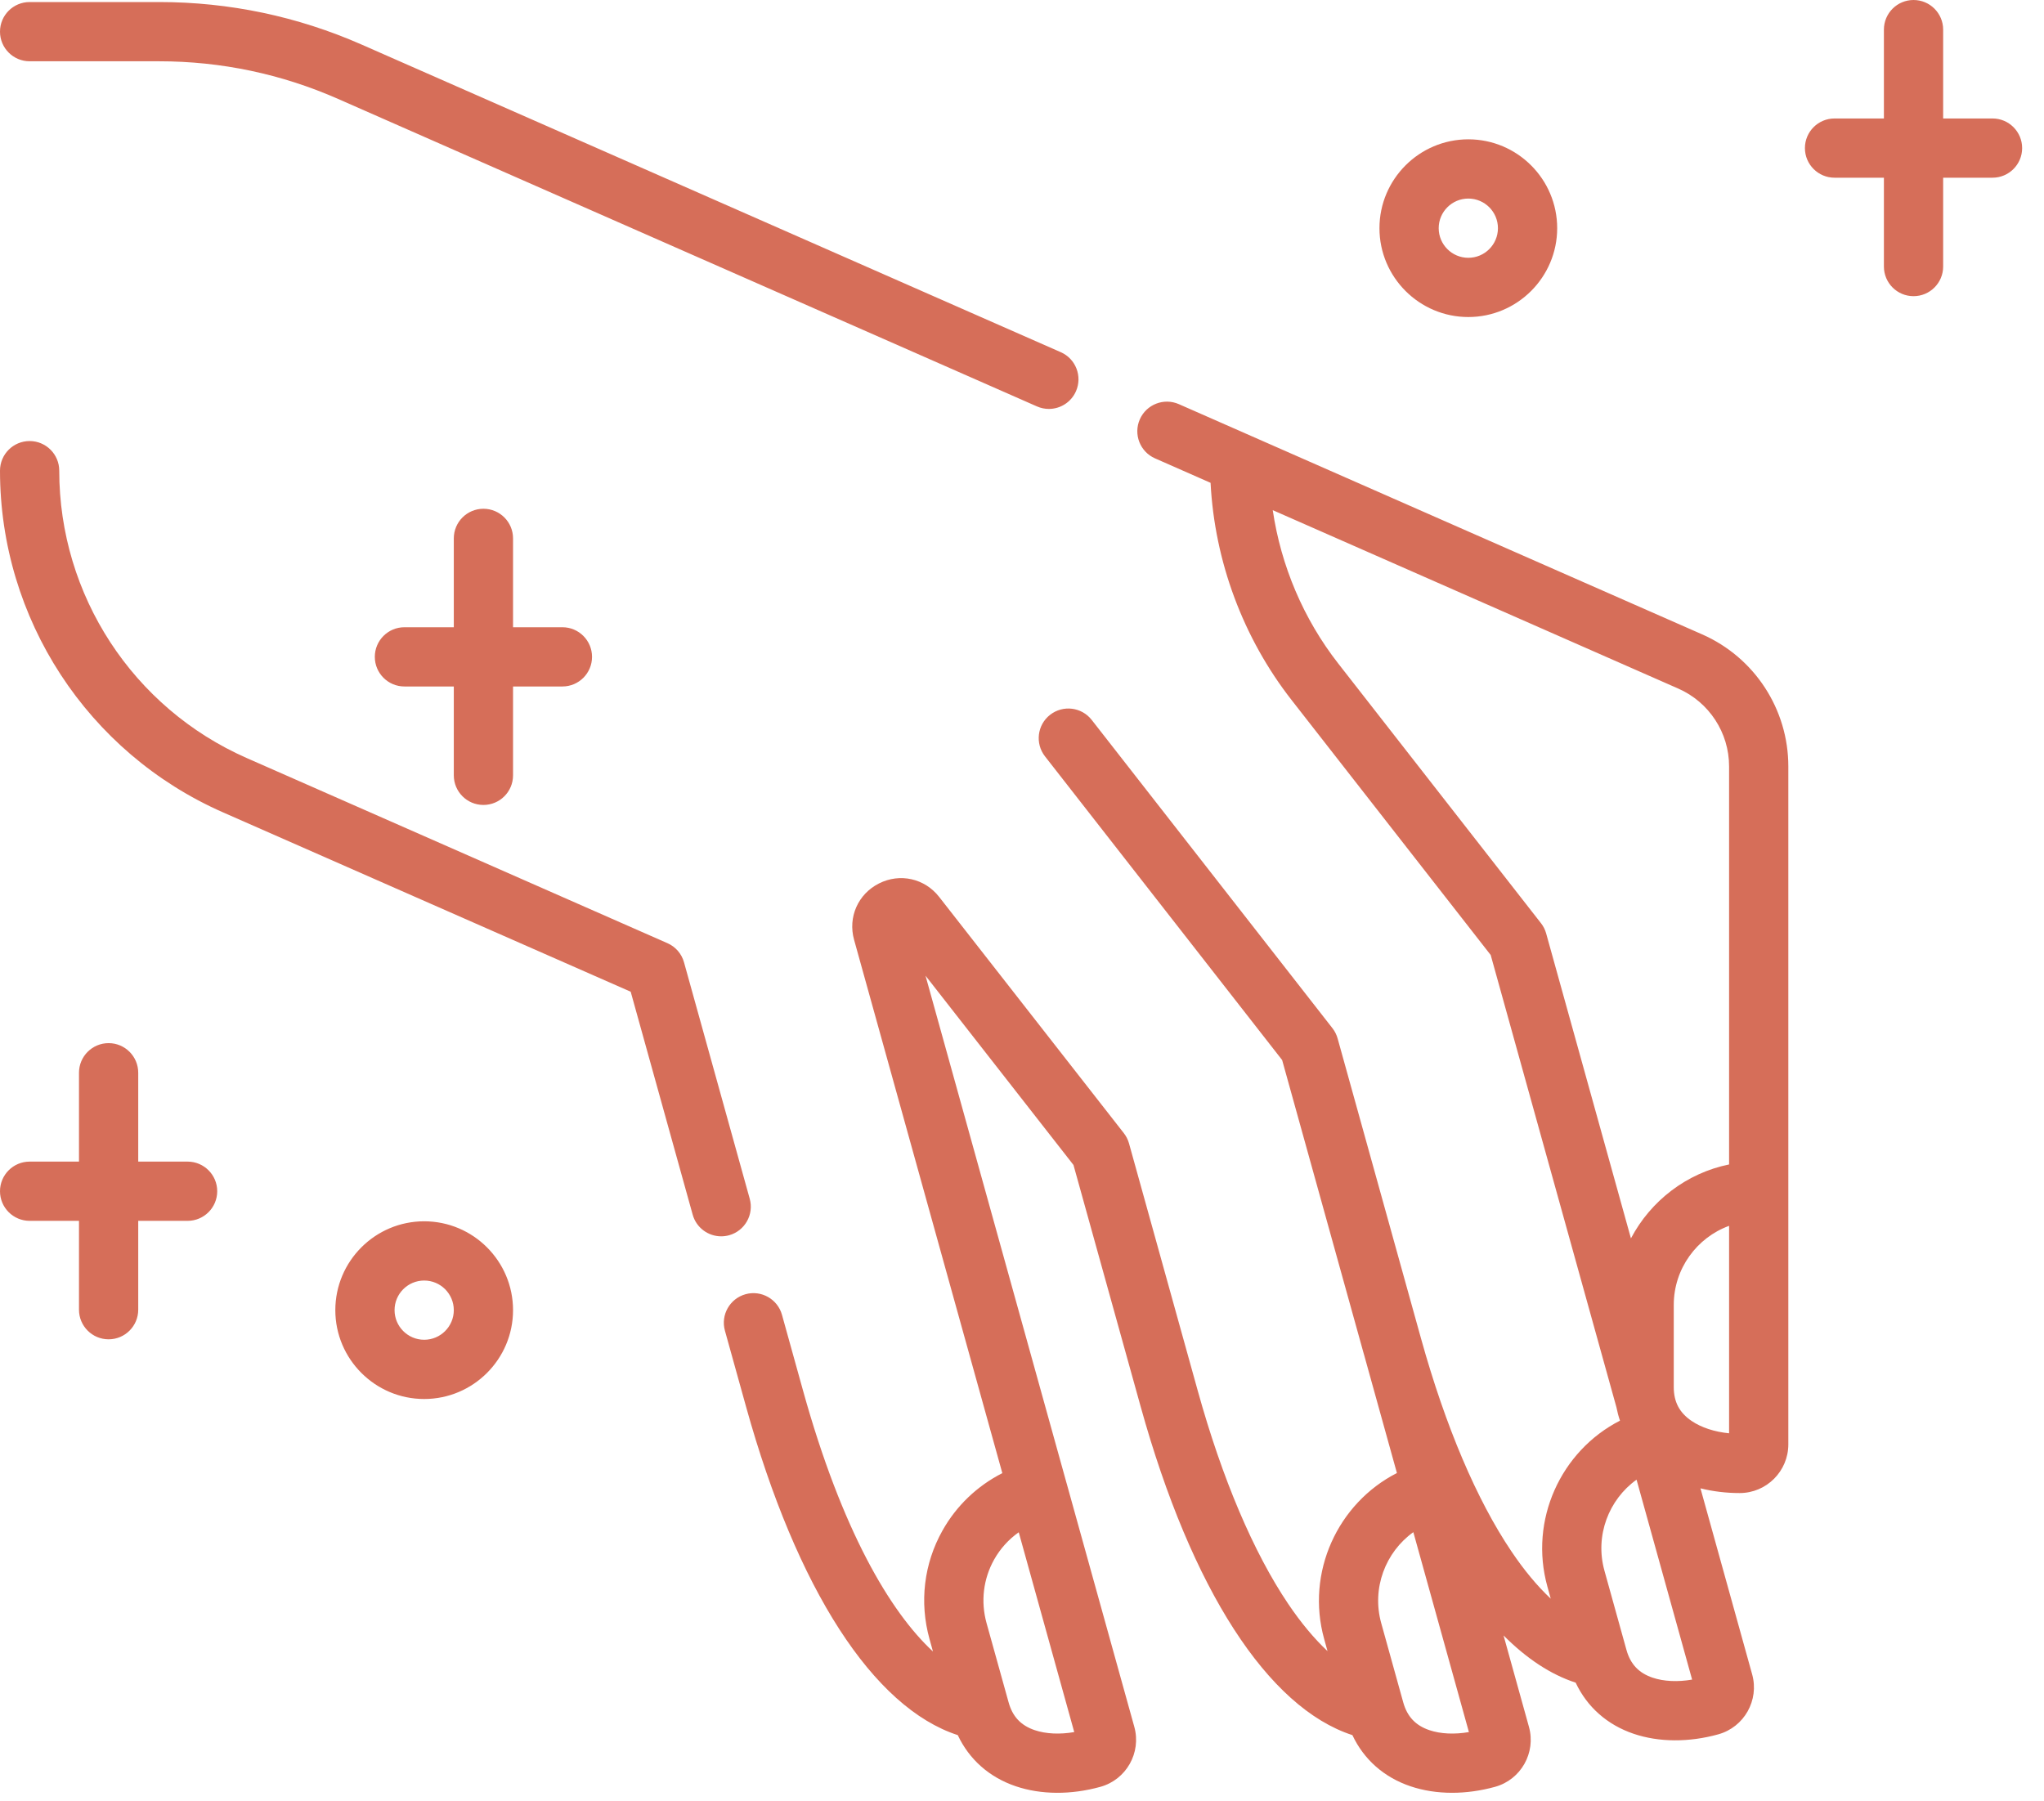 <svg width="59" height="52" viewBox="0 0 59 52" fill="none" xmlns="http://www.w3.org/2000/svg">
<path d="M41.915 51.754C41.491 51.754 41.083 51.691 40.711 51.565C39.947 51.306 39.367 50.791 39.037 50.089C36.6 49.297 34.392 45.886 32.925 40.605L30.986 33.63L26.715 28.166L30.783 42.803C30.784 42.806 30.784 42.808 30.785 42.81C30.786 42.812 30.786 42.814 30.787 42.816L32.742 49.85C32.949 50.597 32.511 51.373 31.765 51.581C30.915 51.817 30.047 51.812 29.32 51.565C28.556 51.307 27.976 50.791 27.646 50.089C25.209 49.297 23.001 45.885 21.534 40.605L20.925 38.414C20.798 37.959 21.065 37.488 21.52 37.361C21.974 37.235 22.446 37.502 22.572 37.956L23.181 40.148C24.298 44.167 25.688 46.525 26.93 47.675L26.83 47.314C26.535 46.252 26.668 45.139 27.205 44.183C27.608 43.466 28.206 42.896 28.932 42.526L24.653 27.129C24.471 26.477 24.767 25.808 25.372 25.503C25.977 25.197 26.69 25.357 27.108 25.891L32.439 32.711C32.508 32.799 32.559 32.9 32.589 33.008L34.573 40.147C35.278 42.687 36.182 44.815 37.185 46.302C37.555 46.85 37.937 47.307 38.319 47.664L38.222 47.314C37.688 45.394 38.612 43.396 40.322 42.523L39.374 39.109C39.372 39.103 39.37 39.097 39.368 39.09C39.368 39.089 39.368 39.088 39.367 39.087L37.009 30.601L30.164 21.835C29.873 21.462 29.939 20.925 30.311 20.635C30.684 20.344 31.221 20.41 31.512 20.782L38.461 29.682C38.53 29.77 38.581 29.872 38.611 29.98L41.021 38.651C41.725 41.18 42.626 43.3 43.626 44.783C43.996 45.333 44.379 45.792 44.762 46.15L44.665 45.799C44.132 43.881 45.053 41.884 46.761 41.011C46.718 40.886 46.684 40.757 46.658 40.624L43.029 27.569L37.281 20.208C35.882 18.417 35.06 16.205 34.943 13.938L33.34 13.232C32.907 13.042 32.711 12.537 32.901 12.105C33.092 11.673 33.596 11.477 34.028 11.667L49.135 18.314C50.645 18.979 51.62 20.474 51.62 22.124V41.695C51.62 42.47 50.99 43.101 50.216 43.101C50.215 43.101 50.215 43.101 50.214 43.101C49.824 43.101 49.442 43.054 49.084 42.965L50.576 48.335C50.784 49.082 50.346 49.858 49.599 50.066C48.75 50.302 47.882 50.297 47.154 50.05C46.391 49.791 45.811 49.276 45.481 48.574C44.763 48.341 44.065 47.88 43.4 47.212L44.133 49.85C44.341 50.597 43.903 51.373 43.157 51.581C42.741 51.696 42.321 51.754 41.915 51.754ZM29.406 44.233C29.115 44.439 28.873 44.705 28.696 45.02C28.382 45.58 28.304 46.232 28.477 46.856L29.113 49.142C29.227 49.554 29.467 49.81 29.868 49.946C30.191 50.055 30.594 50.073 31.008 50.001L29.406 44.233ZM40.796 44.23C39.992 44.805 39.589 45.849 39.869 46.856L40.504 49.142C40.619 49.554 40.859 49.81 41.26 49.946C41.582 50.055 41.986 50.073 42.4 50.001L40.796 44.23ZM47.239 42.715C46.435 43.29 46.032 44.334 46.312 45.341L46.947 47.627C47.062 48.04 47.302 48.295 47.703 48.431C48.025 48.54 48.429 48.558 48.843 48.486L47.239 42.715ZM49.91 35.387C48.981 35.725 48.314 36.623 48.313 37.668L48.313 40.041C48.313 40.469 48.476 40.78 48.826 41.018C49.107 41.21 49.491 41.335 49.91 41.376V35.387ZM36.738 14.727C36.974 16.333 37.626 17.872 38.629 19.155L44.48 26.65C44.55 26.738 44.6 26.839 44.63 26.947L47.077 35.749C47.647 34.667 48.681 33.865 49.91 33.615V22.123C49.91 21.152 49.335 20.271 48.446 19.879L36.738 14.727ZM12.244 40.386C10.83 40.386 9.679 39.235 9.679 37.821C9.679 36.407 10.83 35.256 12.244 35.256C13.659 35.256 14.809 36.407 14.809 37.821C14.809 39.235 13.659 40.386 12.244 40.386ZM12.244 36.966C11.773 36.966 11.389 37.349 11.389 37.821C11.389 38.292 11.773 38.676 12.244 38.676C12.716 38.676 13.099 38.292 13.099 37.821C13.099 37.349 12.716 36.966 12.244 36.966ZM3.135 38.663C2.663 38.663 2.28 38.28 2.28 37.808V35.243H0.855C0.383 35.243 0 34.86 0 34.388C0 33.916 0.383 33.533 0.855 33.533H2.28V30.968C2.28 30.496 2.663 30.113 3.135 30.113C3.607 30.113 3.99 30.496 3.99 30.968V33.533H5.415C5.887 33.533 6.27 33.916 6.27 34.388C6.27 34.86 5.887 35.243 5.415 35.243H3.99V37.808C3.99 38.28 3.607 38.663 3.135 38.663ZM20.817 35.69C20.442 35.69 20.099 35.442 19.994 35.064L18.205 28.629L6.435 23.45C2.526 21.73 0 17.858 0 13.587C0 13.115 0.383 12.732 0.855 12.732C1.327 12.732 1.71 13.115 1.71 13.587C1.71 17.18 3.835 20.437 7.124 21.884L19.265 27.227C19.5 27.33 19.676 27.533 19.744 27.78L21.641 34.606C21.767 35.061 21.501 35.532 21.046 35.659C20.97 35.68 20.893 35.69 20.817 35.69ZM13.954 23.237C13.482 23.237 13.099 22.855 13.099 22.382V19.817H11.674C11.202 19.817 10.819 19.434 10.819 18.962C10.819 18.49 11.202 18.107 11.674 18.107H13.099V15.542C13.099 15.07 13.482 14.687 13.954 14.687C14.427 14.687 14.809 15.07 14.809 15.542V18.107H16.234C16.707 18.107 17.089 18.49 17.089 18.962C17.089 19.434 16.707 19.817 16.234 19.817H14.809V22.382C14.809 22.855 14.427 23.237 13.954 23.237ZM30.275 11.805C30.16 11.805 30.043 11.781 29.931 11.732L9.757 2.855C8.119 2.134 6.381 1.769 4.592 1.769H0.855C0.383 1.769 0 1.386 0 0.914C0 0.441 0.383 0.059 0.855 0.059H4.592C6.62 0.059 8.589 0.473 10.446 1.29L30.62 10.167C31.052 10.357 31.248 10.862 31.058 11.294C30.917 11.614 30.604 11.805 30.275 11.805ZM42.383 9.152C40.969 9.152 39.818 8.001 39.818 6.587C39.818 5.173 40.969 4.022 42.383 4.022C43.797 4.022 44.948 5.173 44.948 6.587C44.948 8.001 43.797 9.152 42.383 9.152ZM42.383 5.732C41.911 5.732 41.528 6.116 41.528 6.587C41.528 7.059 41.911 7.442 42.383 7.442C42.855 7.442 43.238 7.059 43.238 6.587C43.238 6.116 42.855 5.732 42.383 5.732ZM55.234 8.55C54.762 8.55 54.379 8.167 54.379 7.695V5.13H52.954C52.482 5.13 52.099 4.747 52.099 4.275C52.099 3.803 52.482 3.42 52.954 3.42H54.379V0.855C54.379 0.383 54.762 0 55.234 0C55.706 0 56.089 0.383 56.089 0.855V3.42H57.514C57.986 3.42 58.369 3.803 58.369 4.275C58.369 4.747 57.986 5.13 57.514 5.13H56.089V7.695C56.089 8.167 55.706 8.55 55.234 8.55Z" fill="#D66E59"/>
</svg>
